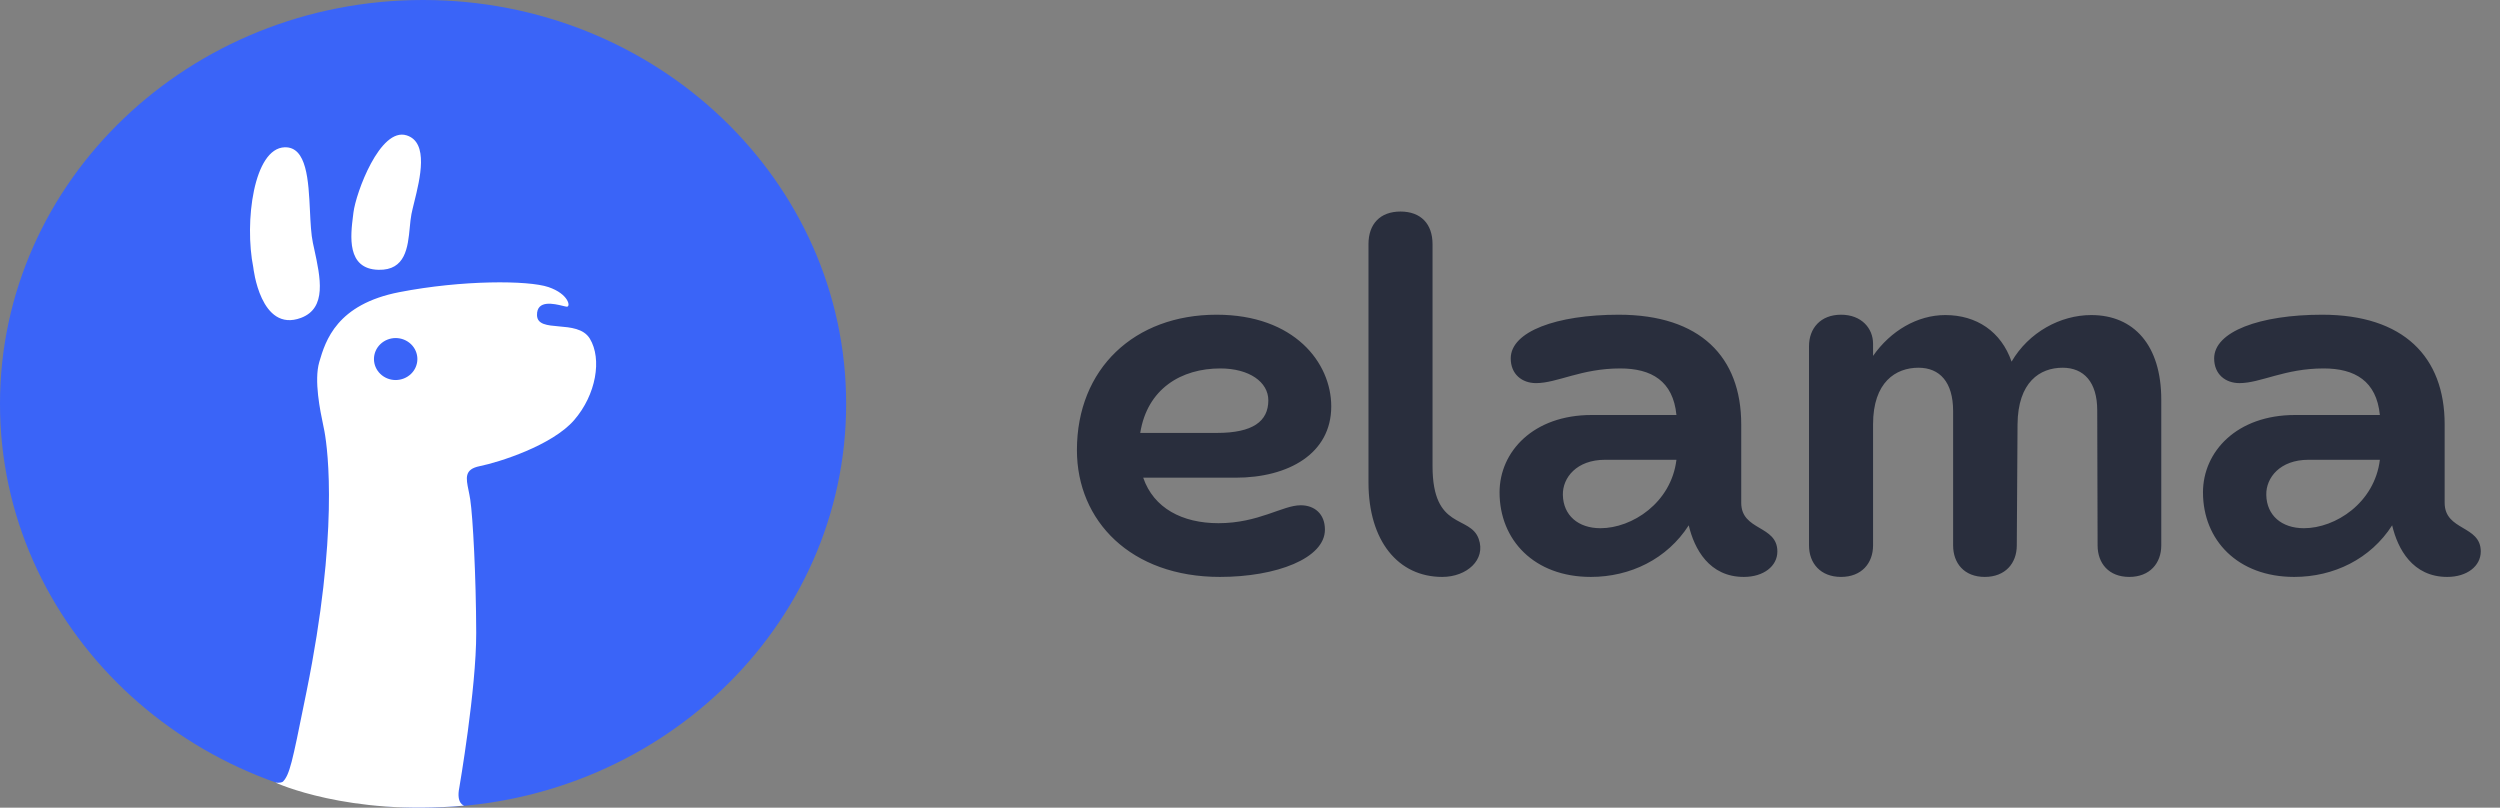 <svg width="130" height="42" viewBox="0 0 130 42" fill="none" xmlns="http://www.w3.org/2000/svg">
<rect x="0" y="0" width="130" height="42" fill="#808080" stroke="none"/>
<g clip-path="url(#clip0_230_23091)">
<path d="M22 42C34.15 42 44 32.598 44 21C44 9.402 34.15 0 22 0C9.85 0 0 9.402 0 21C0 32.598 9.85 42 22 42Z" fill="#3A64F8"/>
<path fill-rule="evenodd" clip-rule="evenodd" d="M19.68 14.03C21.092 14.065 21.209 12.856 21.308 11.83C21.332 11.58 21.355 11.341 21.395 11.134C21.429 10.963 21.481 10.752 21.539 10.517C21.842 9.293 22.308 7.407 21.147 7.039C19.763 6.599 18.503 10.035 18.379 11.054L18.36 11.207C18.228 12.253 18.009 13.989 19.68 14.03ZM15.652 16.529C17.008 16.02 16.662 14.43 16.341 12.955C16.317 12.847 16.294 12.74 16.271 12.633C16.177 12.19 16.148 11.592 16.118 10.964C16.042 9.387 15.957 7.624 14.804 7.659C13.193 7.708 12.697 11.544 13.172 13.912C13.172 13.912 13.538 17.319 15.652 16.529ZM29.056 16.971C29.663 17.023 30.35 17.082 30.672 17.611C31.312 18.665 31.002 20.523 29.855 21.846C28.707 23.168 25.941 24.039 24.949 24.239C24.137 24.402 24.23 24.85 24.366 25.509C24.396 25.655 24.428 25.811 24.453 25.977C24.591 26.89 24.755 29.992 24.763 32.908C24.771 35.825 23.884 40.957 23.884 40.957C23.712 41.797 24.137 41.891 24.137 41.891C18.107 42.448 14.32 40.694 14.32 40.694C14.32 40.694 14.565 40.735 14.709 40.649C15.065 40.284 15.203 39.601 15.822 36.539L15.943 35.944C17.597 27.788 17.061 23.455 16.87 22.421C16.857 22.346 16.836 22.245 16.81 22.125C16.65 21.36 16.321 19.791 16.602 18.825C16.927 17.706 17.514 15.823 20.77 15.191C24.026 14.558 27.469 14.57 28.523 14.929C29.577 15.289 29.687 15.965 29.473 15.948C29.431 15.945 29.359 15.927 29.267 15.905C28.817 15.796 27.907 15.574 27.924 16.388C27.934 16.875 28.456 16.919 29.056 16.971ZM19.446 18.67C19.446 19.272 19.952 19.762 20.575 19.762C20.874 19.761 21.161 19.646 21.373 19.442C21.585 19.237 21.704 18.959 21.704 18.67C21.704 18.381 21.585 18.103 21.373 17.898C21.161 17.694 20.874 17.579 20.575 17.578C20.276 17.579 19.989 17.694 19.777 17.898C19.565 18.103 19.446 18.381 19.446 18.67Z" fill="white"/>
<path d="M71.161 12.695V25.082C71.161 28.137 72.71 30 74.996 30C76.273 30 77.28 29.106 76.893 28.025C76.448 26.759 74.492 27.597 74.492 24.244V12.695C74.492 11.652 73.892 11 72.827 11C71.762 11 71.161 11.652 71.161 12.695ZM56 23.406C56 27.094 58.808 30 63.435 30C66.379 30 68.896 29.031 68.896 27.541C68.896 26.721 68.354 26.274 67.637 26.274C66.689 26.274 65.449 27.206 63.358 27.206C61.48 27.206 59.989 26.424 59.447 24.84H64.249C66.998 24.84 69.225 23.592 69.225 21.133C69.225 18.861 67.308 16.365 63.261 16.365C59.001 16.365 56 19.159 56 23.406ZM59.292 22.512C59.66 20.202 61.441 19.159 63.455 19.159C64.965 19.159 65.953 19.867 65.953 20.817C65.953 21.916 65.139 22.512 63.281 22.512H59.292ZM77.977 25.604C77.977 28.081 79.778 30 82.722 30C84.774 30 86.691 29.069 87.814 27.317C88.105 28.547 88.879 30 90.68 30C91.706 30 92.423 29.441 92.423 28.677C92.423 27.299 90.544 27.616 90.544 26.144V22.065C90.544 18.563 88.414 16.365 84.174 16.365C80.94 16.365 78.558 17.24 78.558 18.637C78.558 19.457 79.139 19.922 79.875 19.922C80.979 19.922 82.218 19.159 84.251 19.159C85.878 19.159 87.001 19.811 87.175 21.58H82.76C79.74 21.58 77.977 23.48 77.977 25.604ZM81.269 25.734C81.25 24.84 81.986 23.909 83.457 23.909H87.175C86.904 26.144 84.871 27.467 83.225 27.467C82.063 27.467 81.289 26.796 81.269 25.734ZM94.068 28.361C94.068 29.292 94.669 30 95.734 30C96.799 30 97.399 29.292 97.399 28.361V22.065C97.399 19.867 98.58 19.122 99.761 19.122C100.865 19.122 101.562 19.867 101.562 21.375V28.361C101.562 29.292 102.143 30 103.208 30C104.273 30 104.873 29.292 104.873 28.361L104.912 22.065C104.931 19.867 106.074 19.122 107.255 19.122C108.359 19.122 109.056 19.867 109.056 21.338L109.075 28.361C109.075 29.292 109.656 30 110.721 30C111.786 30 112.386 29.292 112.386 28.361V20.779C112.386 17.967 110.973 16.383 108.746 16.383C107.139 16.383 105.493 17.277 104.602 18.805C104.06 17.24 102.782 16.383 101.155 16.383C99.703 16.383 98.309 17.203 97.399 18.507V17.873C97.399 17.073 96.799 16.365 95.734 16.365C94.669 16.365 94.068 17.073 94.068 18.004V28.361ZM114.555 25.604C114.555 28.081 116.356 30 119.299 30C121.351 30 123.268 29.069 124.392 27.317C124.682 28.547 125.457 30 127.257 30C128.283 30 129 29.441 129 28.677C129 27.299 127.122 27.616 127.122 26.144V22.065C127.122 18.563 124.992 16.365 120.751 16.365C117.517 16.365 115.136 17.24 115.136 18.637C115.136 19.457 115.717 19.922 116.452 19.922C117.556 19.922 118.795 19.159 120.829 19.159C122.455 19.159 123.578 19.811 123.753 21.58H119.338C116.317 21.58 114.555 23.48 114.555 25.604ZM117.847 25.734C117.827 24.84 118.563 23.909 120.035 23.909H123.753C123.481 26.144 121.448 27.467 119.802 27.467C118.641 27.467 117.866 26.796 117.847 25.734Z" fill="#292E3D"/>
</g>
<defs>
<clipPath id="clip0_230_23091">
<rect width="130" height="42" fill="white"/>
</clipPath>
</defs>
</svg>
